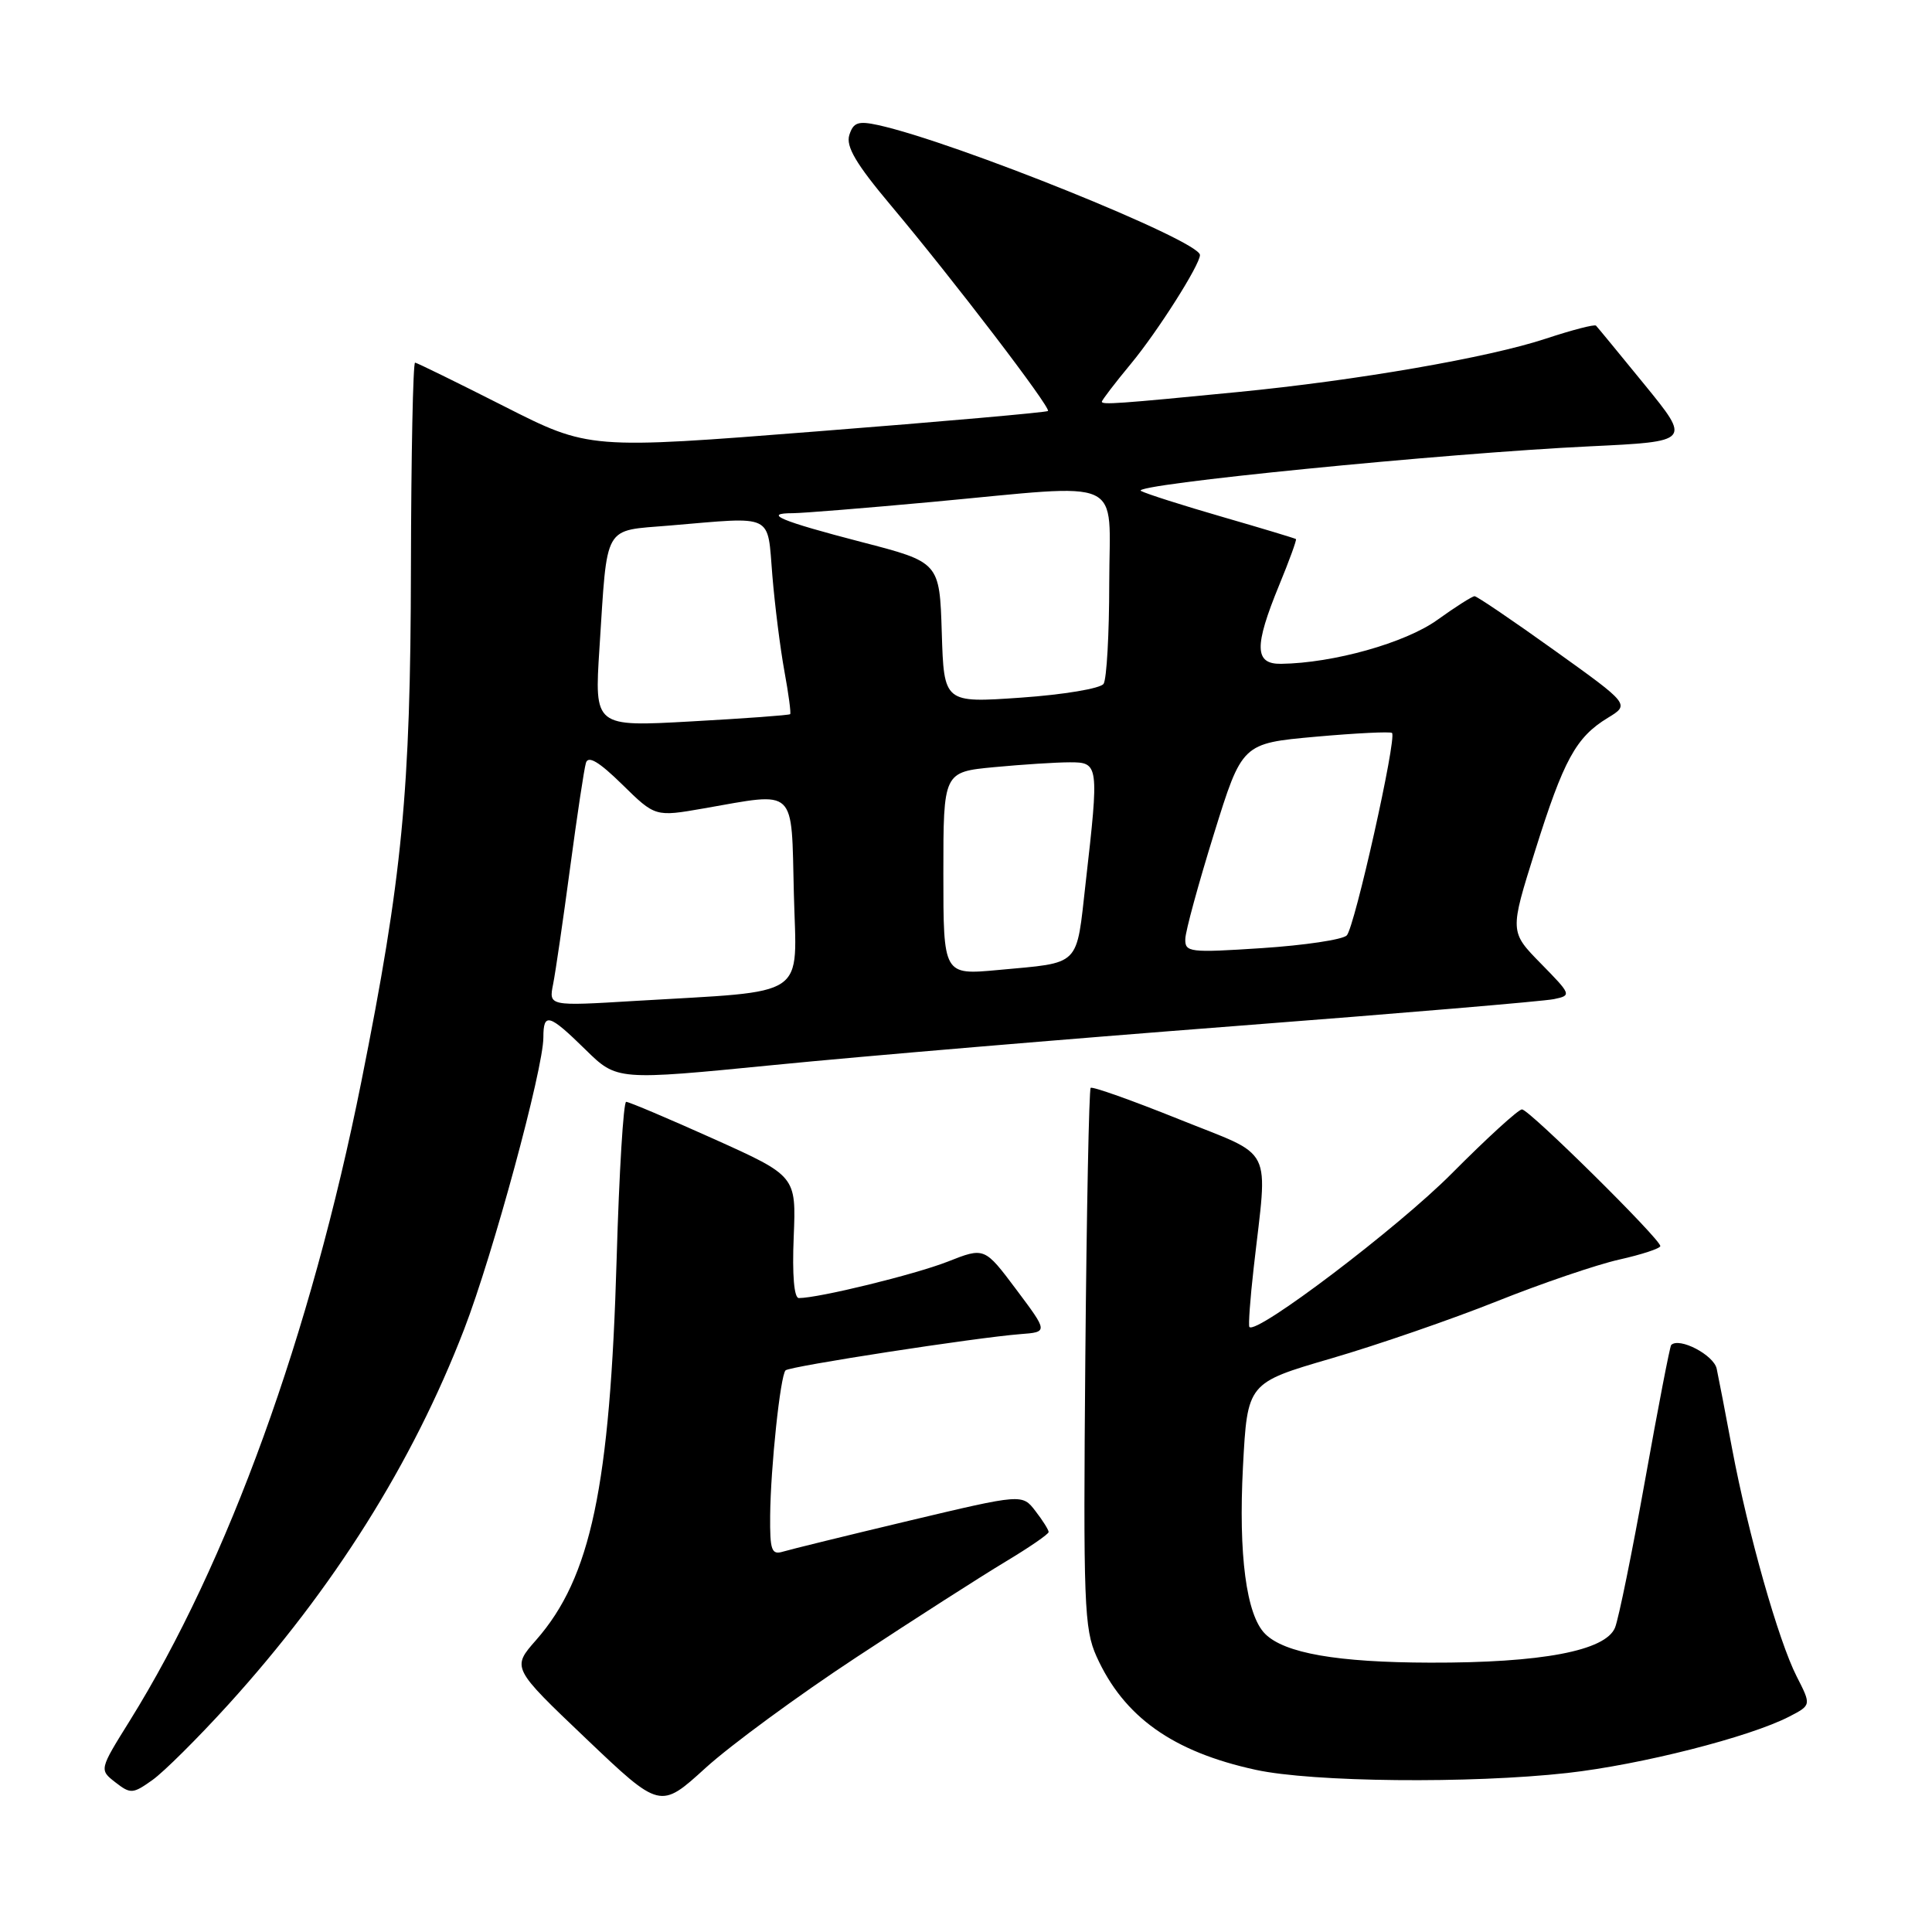 <?xml version="1.0" encoding="UTF-8" standalone="no"?>
<!DOCTYPE svg PUBLIC "-//W3C//DTD SVG 1.1//EN" "http://www.w3.org/Graphics/SVG/1.1/DTD/svg11.dtd" >
<svg xmlns="http://www.w3.org/2000/svg" xmlns:xlink="http://www.w3.org/1999/xlink" version="1.1" viewBox="0 0 256 256">
 <g >
 <path fill="currentColor"
d=" M 113.50 219.58 C 121.20 214.51 130.07 208.83 133.22 206.94 C 136.37 205.05 138.95 203.28 138.95 203.00 C 138.95 202.72 138.17 201.47 137.20 200.22 C 135.45 197.94 135.45 197.94 120.47 201.50 C 112.24 203.46 104.71 205.31 103.75 205.60 C 102.23 206.06 102.01 205.43 102.05 200.82 C 102.11 194.43 103.40 182.27 104.09 181.58 C 104.63 181.04 129.29 177.24 135.19 176.78 C 138.88 176.50 138.88 176.50 134.67 170.88 C 130.45 165.25 130.45 165.25 125.56 167.18 C 121.19 168.89 108.49 172.00 105.85 172.00 C 105.22 172.00 104.96 168.94 105.17 163.91 C 105.50 155.83 105.50 155.83 94.57 150.91 C 88.56 148.21 83.34 146.00 82.97 146.00 C 82.61 146.00 82.04 155.34 81.71 166.75 C 80.83 197.03 78.30 209.03 71.05 217.30 C 67.80 220.99 67.80 220.99 77.64 230.36 C 87.48 239.73 87.48 239.73 93.49 234.26 C 96.80 231.25 105.80 224.64 113.50 219.58 Z  M 30.22 225.90 C 44.23 210.46 54.66 193.87 61.50 176.14 C 65.31 166.27 72.00 141.63 72.00 137.46 C 72.00 134.12 72.75 134.34 77.59 139.09 C 81.75 143.17 81.75 143.17 102.63 141.11 C 114.11 139.97 141.50 137.66 163.50 135.97 C 185.50 134.28 204.58 132.67 205.90 132.39 C 208.26 131.90 208.23 131.81 204.17 127.67 C 200.04 123.46 200.04 123.46 203.41 112.73 C 207.20 100.66 208.82 97.69 213.04 95.12 C 215.97 93.34 215.97 93.34 205.96 86.17 C 200.46 82.23 195.70 79.00 195.39 79.00 C 195.08 79.00 192.85 80.42 190.44 82.15 C 186.20 85.19 176.67 87.87 169.75 87.96 C 166.22 88.01 166.16 85.67 169.49 77.55 C 170.84 74.28 171.84 71.52 171.72 71.43 C 171.60 71.33 167.22 70.01 162.00 68.50 C 156.78 66.99 151.90 65.44 151.18 65.05 C 149.61 64.21 191.48 60.05 210.69 59.14 C 224.05 58.50 224.05 58.50 217.94 51.00 C 214.58 46.88 211.67 43.34 211.48 43.15 C 211.28 42.95 208.29 43.73 204.81 44.88 C 197.26 47.38 179.80 50.41 164.00 51.95 C 148.19 53.50 146.00 53.65 146.00 53.23 C 146.00 53.03 147.74 50.75 149.87 48.18 C 153.41 43.90 159.00 35.09 159.00 33.79 C 159.00 31.90 126.50 18.79 116.34 16.57 C 113.71 16.00 113.07 16.22 112.54 17.89 C 112.06 19.40 113.42 21.71 118.03 27.20 C 126.34 37.09 139.29 54.05 138.86 54.46 C 138.66 54.64 124.90 55.86 108.27 57.16 C 78.04 59.54 78.04 59.54 66.77 53.82 C 60.57 50.68 55.27 48.08 55.00 48.05 C 54.73 48.02 54.48 60.26 54.45 75.25 C 54.40 104.97 53.31 116.19 47.88 143.32 C 41.17 176.85 30.22 207.06 17.20 228.00 C 13.15 234.50 13.15 234.50 15.29 236.17 C 17.30 237.73 17.60 237.71 20.20 235.86 C 21.72 234.78 26.23 230.29 30.22 225.90 Z  M 207.67 234.93 C 217.41 233.84 231.81 230.18 237.10 227.45 C 240.01 225.94 240.01 225.94 238.07 222.14 C 235.65 217.40 231.63 203.20 229.52 192.00 C 228.65 187.32 227.72 182.54 227.47 181.36 C 227.08 179.54 222.51 177.15 221.44 178.22 C 221.27 178.40 219.72 186.41 218.00 196.02 C 216.28 205.63 214.48 214.48 214.00 215.67 C 212.75 218.74 204.27 220.35 189.50 220.31 C 177.19 220.28 170.20 219.06 167.63 216.49 C 165.14 214.00 164.09 206.01 164.70 194.34 C 165.29 183.24 165.29 183.24 176.39 180.00 C 182.50 178.22 192.37 174.81 198.31 172.44 C 204.26 170.06 211.57 167.57 214.56 166.90 C 217.55 166.23 220.00 165.42 220.00 165.11 C 220.00 164.18 202.62 147.00 201.67 147.00 C 201.19 147.00 197.00 150.83 192.35 155.51 C 185.23 162.68 166.46 176.91 165.55 175.83 C 165.40 175.65 165.65 172.12 166.12 168.00 C 167.99 151.42 169.02 153.46 156.21 148.30 C 149.99 145.80 144.73 143.93 144.52 144.15 C 144.30 144.37 143.98 160.51 143.81 180.02 C 143.53 212.47 143.65 215.84 145.30 219.50 C 148.91 227.50 155.40 232.12 166.39 234.51 C 173.92 236.15 194.82 236.36 207.67 234.93 Z  M 73.29 130.41 C 73.61 128.81 74.62 121.88 75.54 115.00 C 76.46 108.12 77.40 101.86 77.64 101.08 C 77.94 100.08 79.38 100.94 82.44 103.94 C 86.82 108.24 86.82 108.24 93.24 107.12 C 105.68 104.95 104.84 104.16 105.19 118.39 C 105.54 132.53 107.48 131.23 84.10 132.63 C 72.71 133.32 72.71 133.32 73.29 130.41 Z  M 125.00 115.75 C 125.00 102.29 125.00 102.29 131.75 101.65 C 135.46 101.30 139.96 101.01 141.75 101.01 C 145.60 101.00 145.64 101.31 143.86 116.94 C 142.58 128.25 143.33 127.50 132.25 128.53 C 125.00 129.20 125.00 129.20 125.00 115.75 Z  M 157.06 124.40 C 157.09 123.36 158.80 117.10 160.85 110.50 C 164.58 98.50 164.58 98.50 174.33 97.62 C 179.70 97.14 184.25 96.92 184.45 97.12 C 185.11 97.80 179.49 122.91 178.45 123.95 C 177.89 124.51 172.84 125.26 167.22 125.63 C 157.60 126.26 157.00 126.19 157.06 124.40 Z  M 79.43 85.90 C 80.51 69.22 79.84 70.39 88.70 69.64 C 102.73 68.46 101.65 67.93 102.34 76.25 C 102.67 80.24 103.39 85.95 103.94 88.95 C 104.49 91.94 104.83 94.50 104.70 94.63 C 104.56 94.77 98.67 95.20 91.61 95.59 C 78.76 96.31 78.76 96.31 79.43 85.90 Z  M 124.79 83.83 C 124.50 74.50 124.50 74.50 114.15 71.82 C 103.41 69.03 100.96 68.00 105.08 68.00 C 106.41 67.99 114.70 67.32 123.50 66.51 C 149.51 64.10 147.00 62.95 146.98 77.25 C 146.98 83.99 146.64 90.00 146.23 90.61 C 145.83 91.23 140.90 92.05 135.29 92.44 C 125.08 93.15 125.08 93.15 124.79 83.83 Z "/>
</g>
</svg>